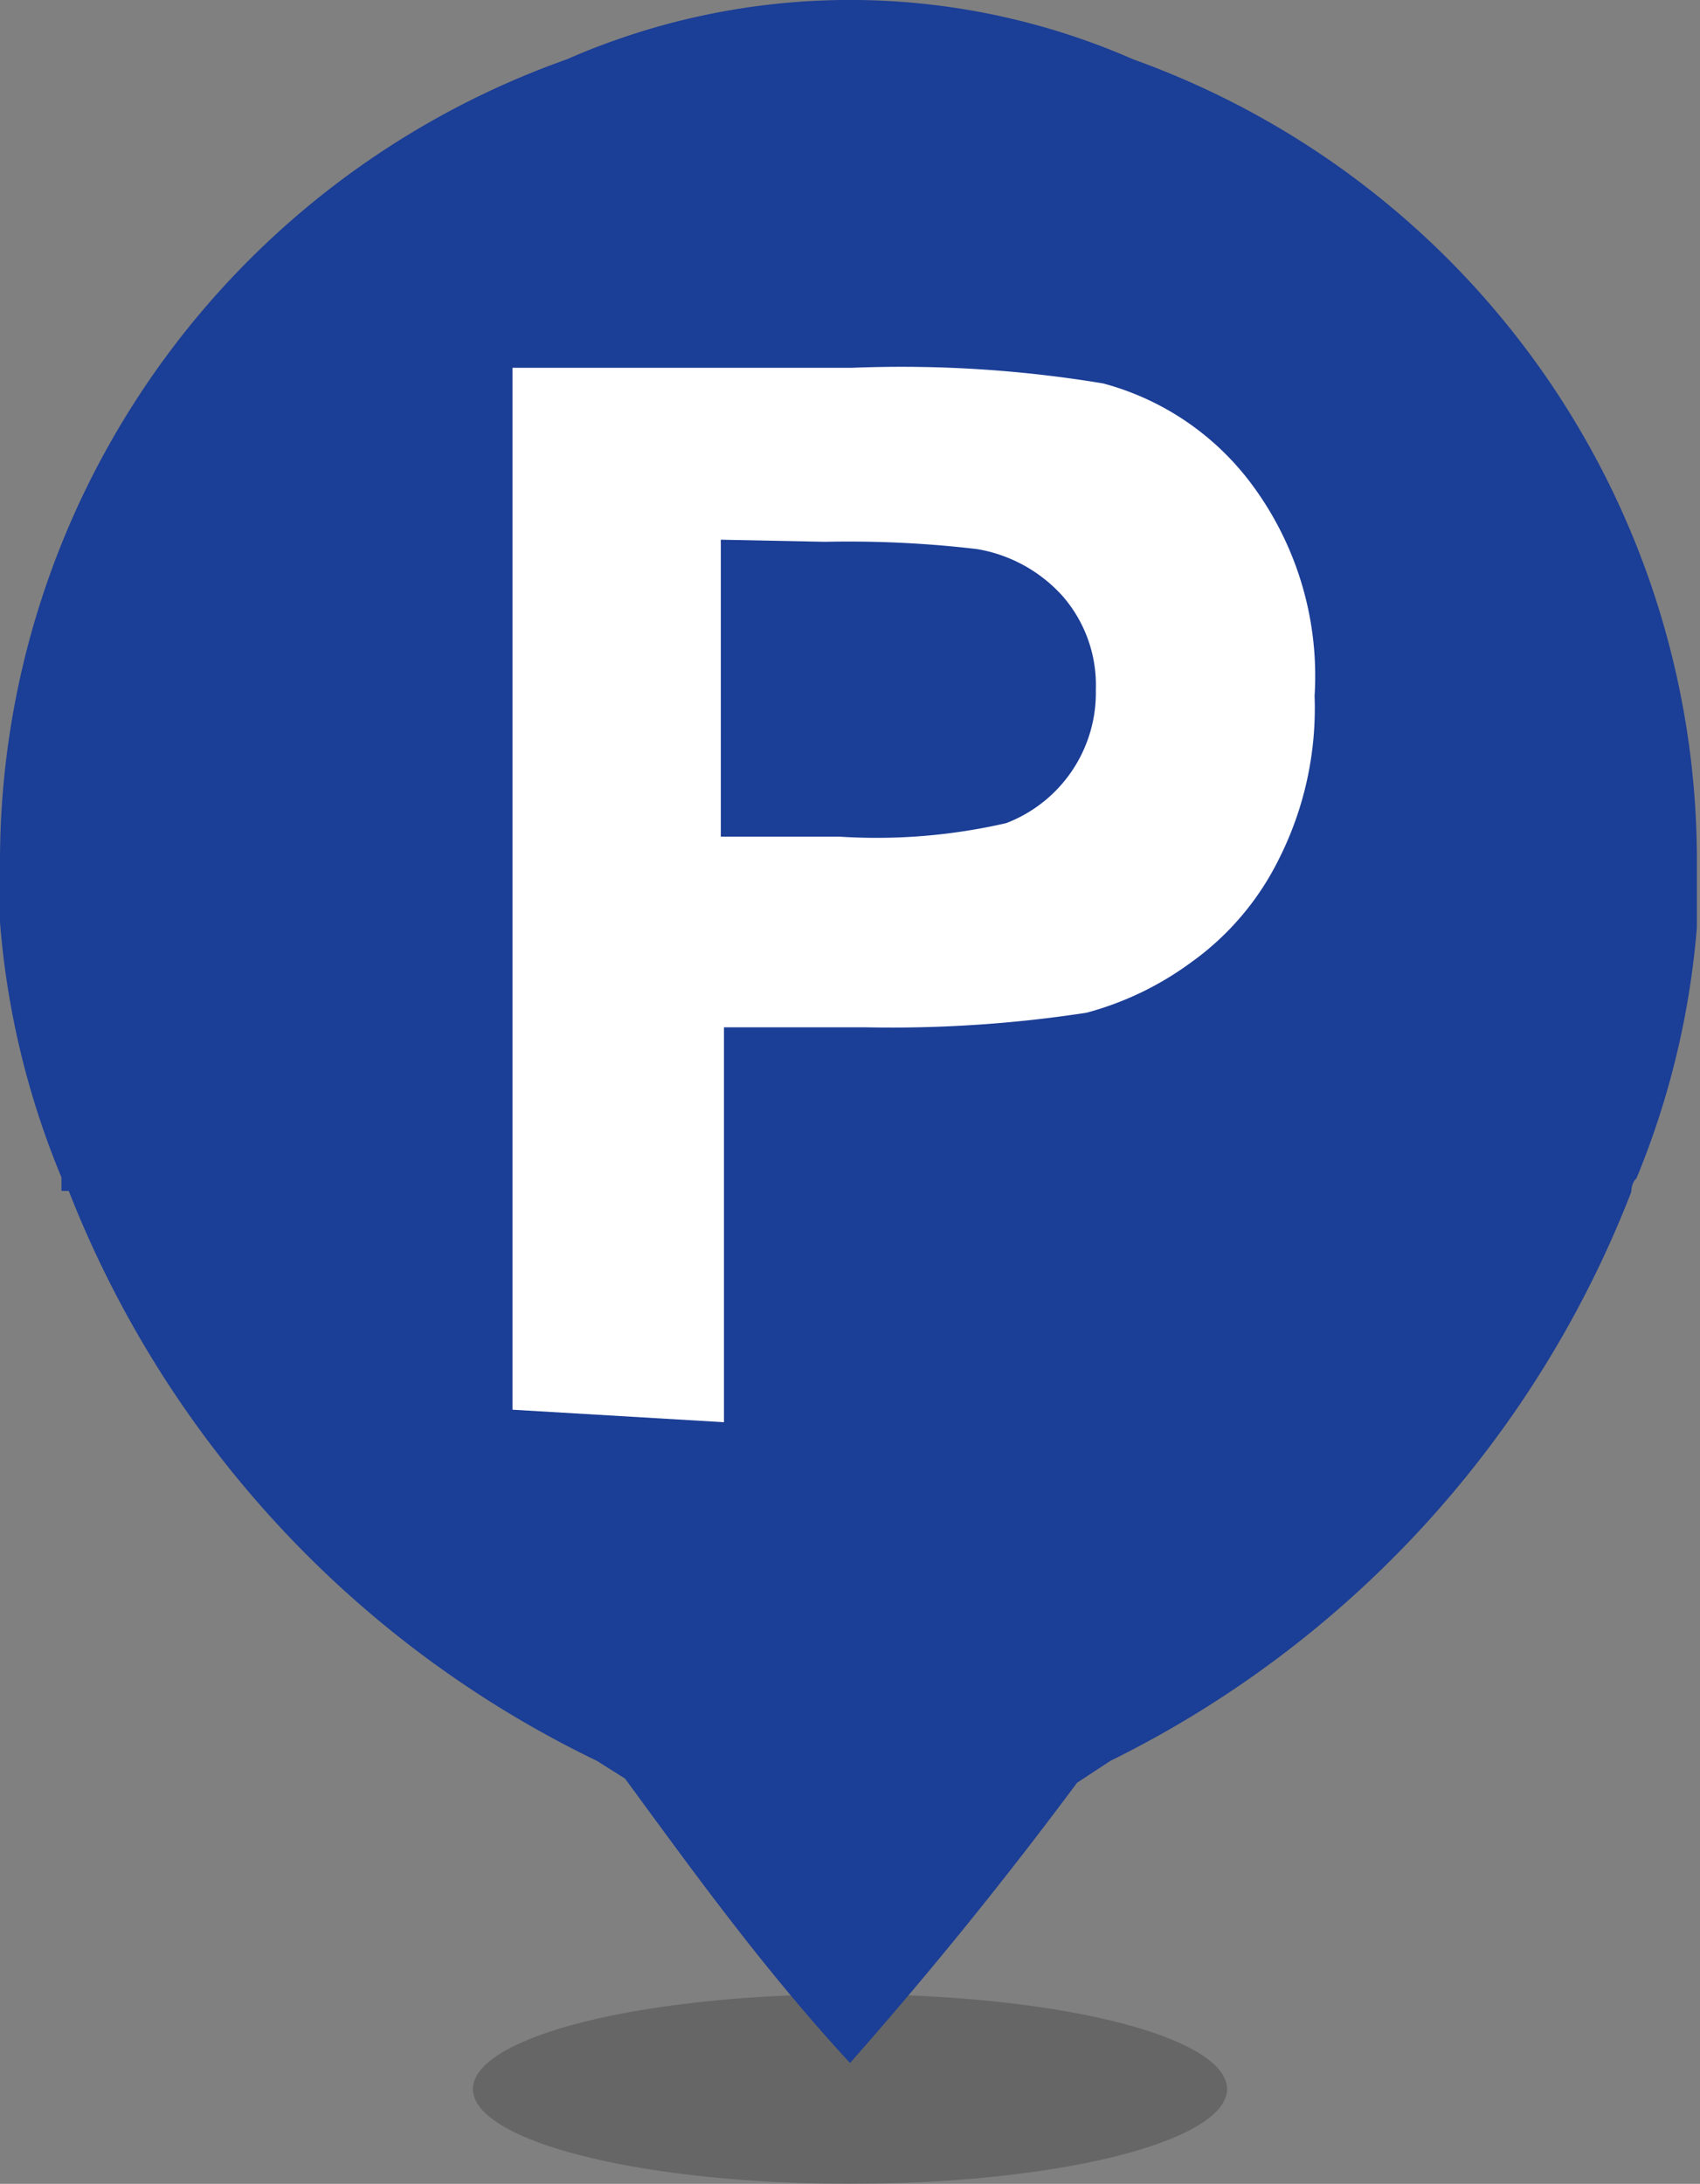 <svg xmlns="http://www.w3.org/2000/svg" viewBox="0 0 16.32 20.96"><rect x="0" y="0" width="16.32" height="20.96" fill="#808080" stroke="none"/><title>parking-ico</title><ellipse cx="8.16" cy="20.05" rx="3.62" ry="0.91" opacity="0.2"/><path d="M16,11.54h0s0-.09.05-.13A8,8,0,0,0,16.63,9c0-.37,0-.59,0-.59A8.17,8.17,0,0,0,11.22.67a6.77,6.77,0,0,0-5.44,0A8.17,8.17,0,0,0,.34,8.36s0,.22,0,.59A8,8,0,0,0,.93,11.4s0,.08,0,.13H1A10.2,10.2,0,0,0,6.07,17h0l.27.17C7,18.07,7.67,19,8.5,19.9c.83-.94,1.54-1.83,2.18-2.69L11,17h0A10.2,10.2,0,0,0,16,11.54Z" transform="translate(-0.34 -0.1)" fill="#1b3e96"/><path d="M5.26,13.63v-10H8.52a11.83,11.83,0,0,1,2.41.15,2.62,2.62,0,0,1,1.45,1,3.08,3.08,0,0,1,.58,2,3.21,3.21,0,0,1-.34,1.56,2.67,2.67,0,0,1-.85,1,3,3,0,0,1-1,.48,12.34,12.34,0,0,1-2.11.14H7.29v3.79Zm2-8.35V8.13H8.4A5.55,5.55,0,0,0,10,8a1.34,1.34,0,0,0,.86-1.28,1.3,1.3,0,0,0-.32-.9,1.42,1.42,0,0,0-.82-.45,10.54,10.54,0,0,0-1.46-.07Z" transform="translate(-0.34 -0.1)" fill="#fff"/></svg>